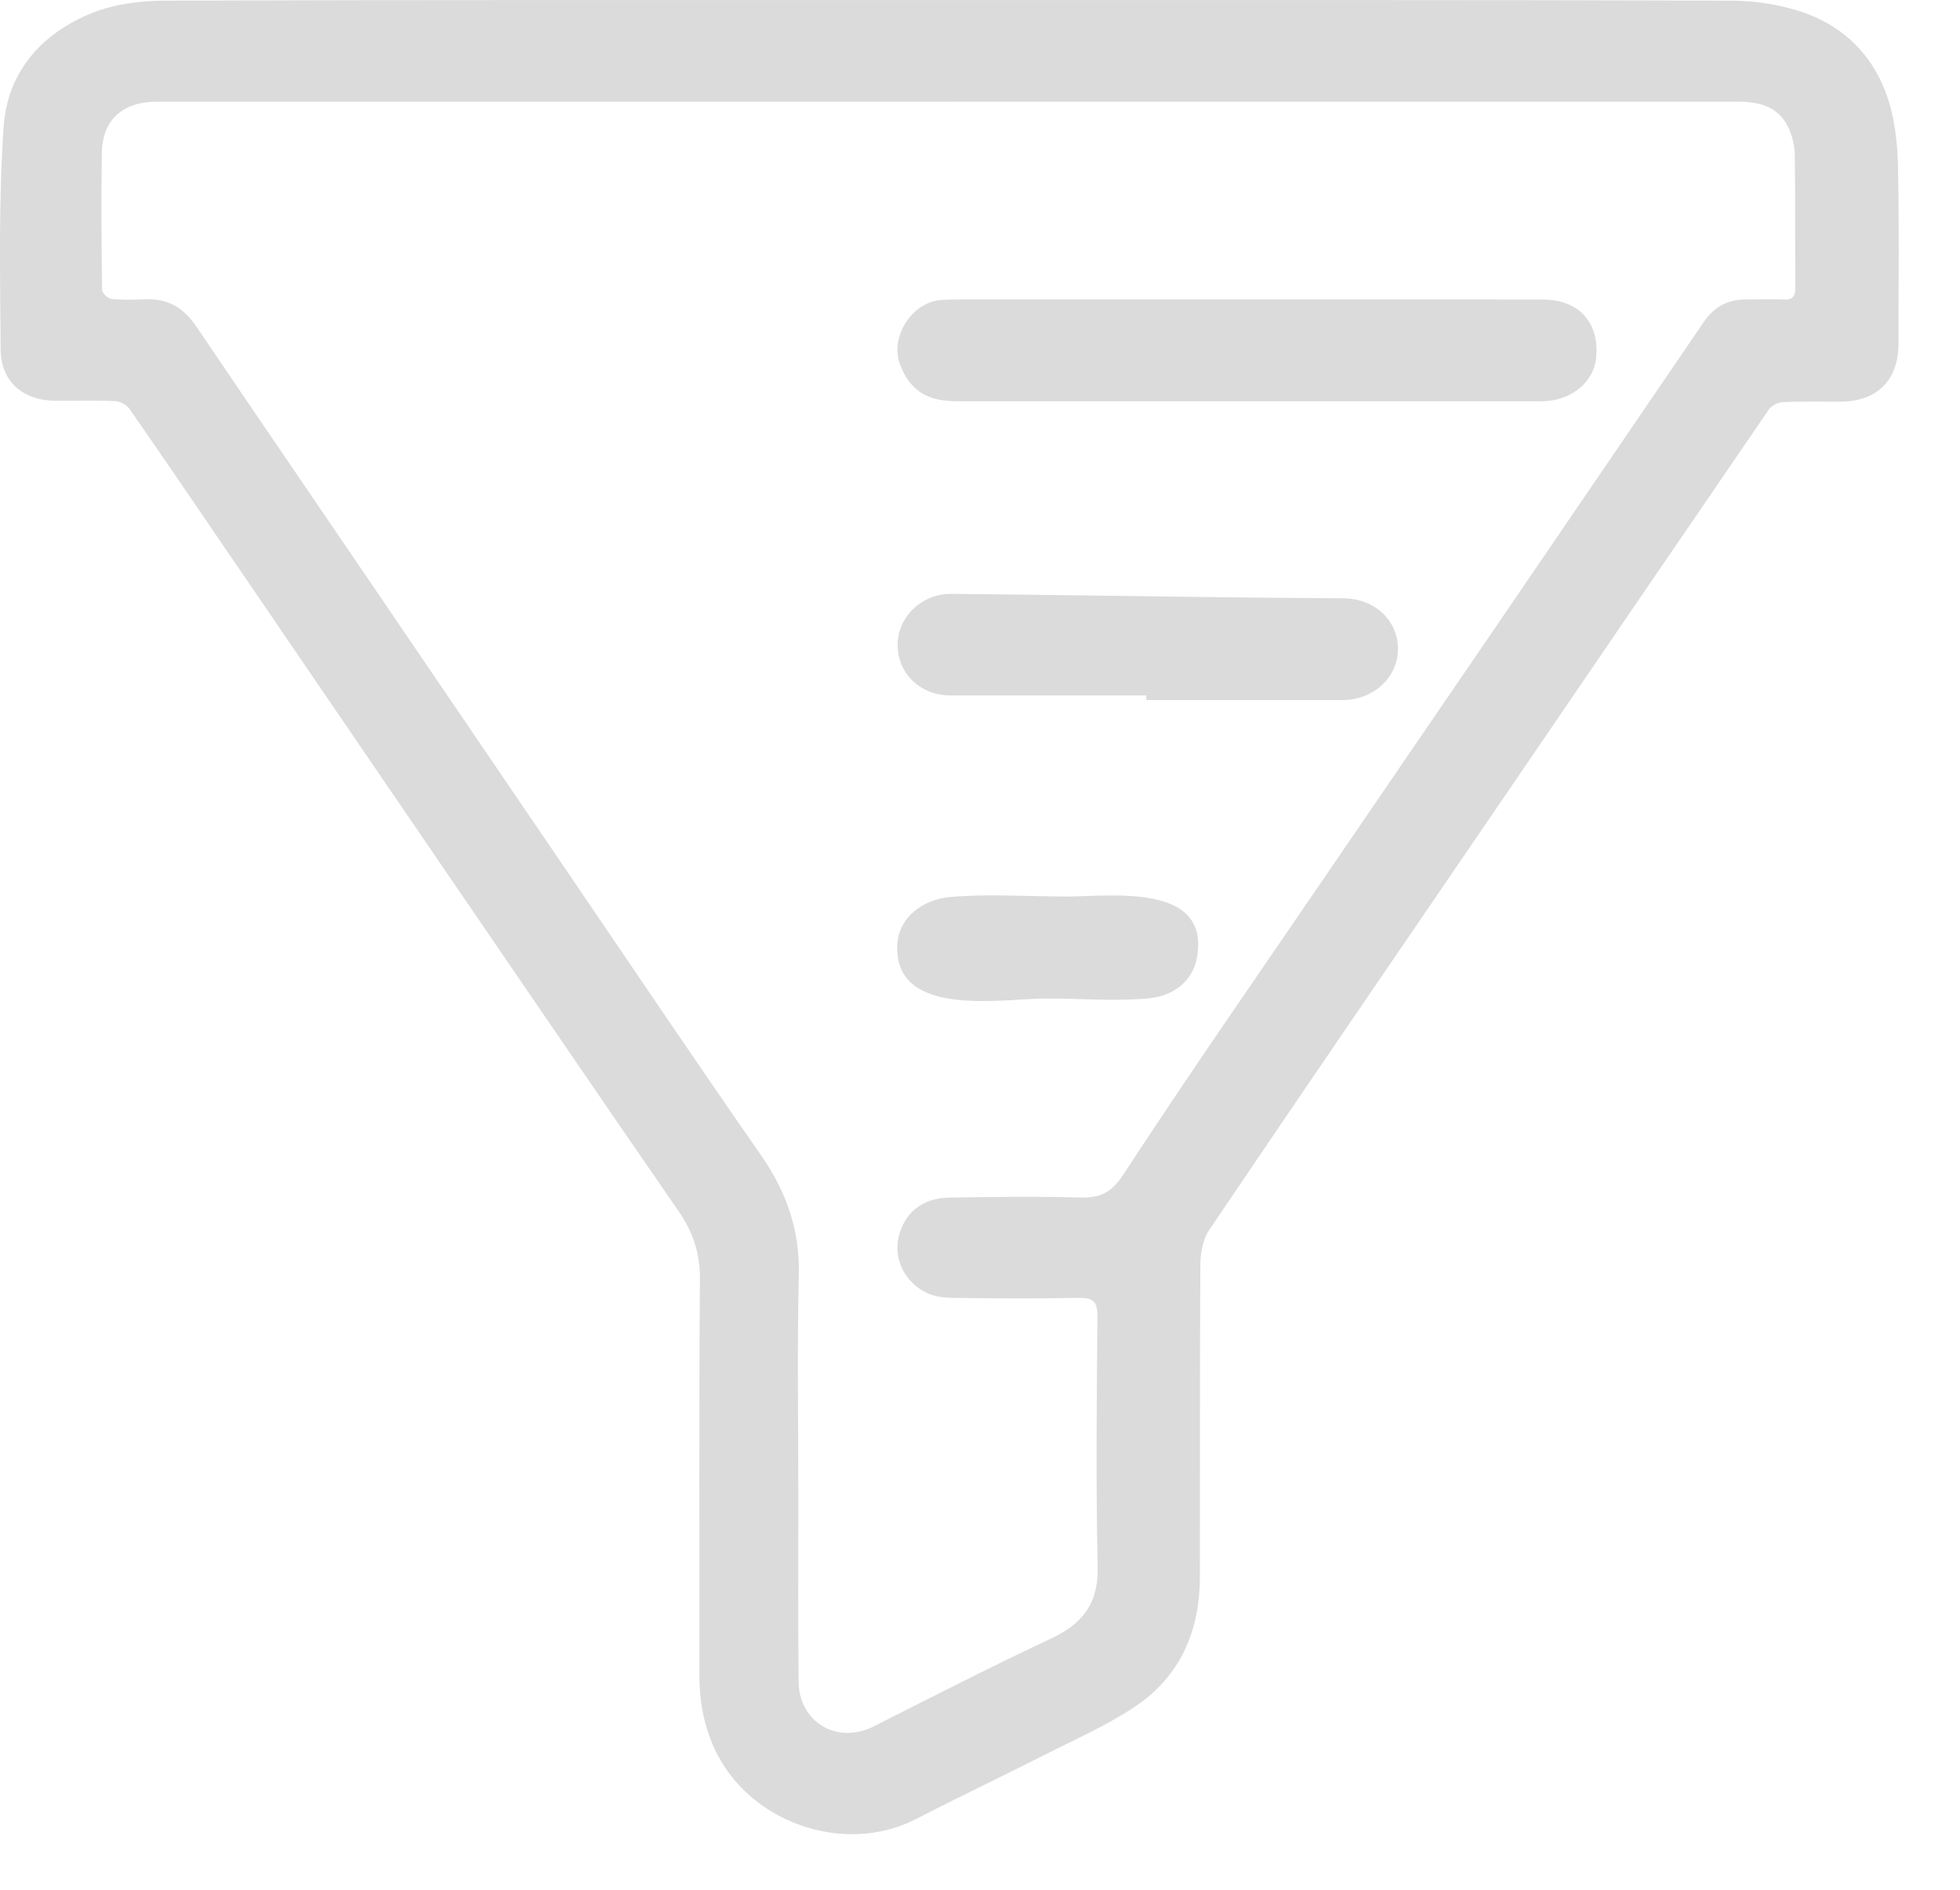 <svg width="28" height="27" viewBox="0 0 28 27" fill="none" xmlns="http://www.w3.org/2000/svg">
<path d="M13.405 0.001C17.177 0.001 20.947 -0.003 24.719 0.009C25.076 0.009 25.451 0.067 25.785 0.186C26.369 0.394 26.782 0.826 26.973 1.417C27.07 1.719 27.107 2.05 27.114 2.369C27.133 3.216 27.121 4.064 27.121 4.912C27.121 5.434 26.814 5.738 26.289 5.739C26.017 5.739 25.745 5.733 25.475 5.745C25.404 5.747 25.308 5.794 25.269 5.851C23.889 7.866 22.512 9.885 21.135 11.903C19.848 13.79 18.555 15.675 17.277 17.569C17.185 17.704 17.149 17.902 17.148 18.071C17.139 19.56 17.144 21.047 17.141 22.536C17.141 23.307 16.857 23.955 16.211 24.386C15.807 24.655 15.354 24.853 14.918 25.075C14.309 25.384 13.692 25.677 13.086 25.989C12.056 26.519 10.687 26.038 10.204 24.977C10.051 24.64 9.991 24.295 9.991 23.93C9.994 22.044 9.984 20.158 9.999 18.274C10.002 17.904 9.9 17.603 9.694 17.305C8.57 15.678 7.458 14.043 6.341 12.411C5.309 10.902 4.28 9.392 3.249 7.882C2.784 7.201 2.321 6.518 1.849 5.841C1.81 5.783 1.715 5.735 1.644 5.731C1.36 5.719 1.077 5.729 0.793 5.726C0.329 5.722 0.012 5.454 0.009 4.994C0.002 3.928 -0.022 2.859 0.053 1.798C0.109 1.026 0.599 0.471 1.318 0.185C1.635 0.058 2.003 0.01 2.348 0.009C6.033 -0.003 9.719 0.001 13.405 0.001ZM13.553 1.453C11.036 1.453 8.517 1.453 6 1.453C4.747 1.453 3.494 1.453 2.24 1.453C1.751 1.453 1.462 1.715 1.455 2.184C1.444 2.837 1.45 3.49 1.458 4.141C1.458 4.187 1.54 4.265 1.591 4.271C1.755 4.288 1.923 4.283 2.089 4.276C2.408 4.264 2.63 4.407 2.806 4.667C3.733 6.037 4.667 7.401 5.597 8.769C6.498 10.092 7.398 11.418 8.3 12.742C9.153 13.996 10 15.254 10.867 16.498C11.229 17.018 11.426 17.563 11.412 18.207C11.386 19.269 11.405 20.331 11.405 21.393C11.405 22.269 11.401 23.145 11.408 24.02C11.412 24.609 11.962 24.929 12.483 24.665C13.326 24.239 14.168 23.808 15.022 23.407C15.473 23.195 15.693 22.902 15.681 22.382C15.655 21.191 15.667 19.998 15.678 18.807C15.679 18.592 15.613 18.539 15.407 18.543C14.823 18.555 14.24 18.551 13.656 18.544C13.521 18.543 13.373 18.532 13.254 18.479C12.932 18.334 12.766 17.994 12.835 17.684C12.914 17.335 13.171 17.118 13.55 17.111C14.173 17.101 14.798 17.091 15.422 17.109C15.71 17.117 15.872 17.05 16.05 16.778C16.984 15.347 17.962 13.942 18.926 12.53C19.676 11.43 20.428 10.333 21.178 9.235C22.233 7.689 23.289 6.142 24.343 4.596C24.48 4.396 24.667 4.283 24.912 4.28C25.103 4.277 25.293 4.272 25.484 4.28C25.607 4.284 25.648 4.237 25.647 4.116C25.643 3.483 25.649 2.851 25.64 2.218C25.639 2.085 25.605 1.942 25.548 1.821C25.404 1.516 25.125 1.452 24.816 1.452C21.061 1.452 17.306 1.452 13.551 1.452L13.553 1.453Z" fill="#DBDBDB"/>
<path d="M17.836 4.279C19.238 4.279 20.641 4.277 22.043 4.28C22.565 4.28 22.861 4.622 22.799 5.136C22.76 5.451 22.463 5.705 22.096 5.73C22.052 5.733 22.007 5.733 21.963 5.733C19.199 5.733 16.433 5.733 13.669 5.733C13.24 5.733 13 5.577 12.858 5.209C12.71 4.828 13.014 4.331 13.422 4.289C13.518 4.28 13.616 4.279 13.713 4.279C15.088 4.279 16.462 4.279 17.836 4.279Z" fill="#DBDBDB"/>
<path d="M16.376 9.936C15.445 9.936 14.512 9.938 13.58 9.936C13.148 9.936 12.823 9.622 12.823 9.217C12.823 8.817 13.163 8.481 13.59 8.485C14.906 8.497 16.223 8.518 17.54 8.534C18.091 8.541 18.642 8.544 19.194 8.548C19.639 8.552 19.973 8.865 19.971 9.275C19.968 9.678 19.622 10 19.184 10.002C18.249 10.002 17.312 10.002 16.376 10.002C16.376 9.98 16.376 9.958 16.376 9.936Z" fill="#DBDBDB"/>
<path d="M14.965 14.265C14.336 14.265 12.799 14.555 12.817 13.528C12.823 13.108 13.186 12.851 13.572 12.816C14.119 12.768 14.689 12.809 15.238 12.809C15.864 12.809 17.284 12.608 17.101 13.673C17.041 14.022 16.761 14.227 16.422 14.262C15.946 14.31 15.443 14.266 14.965 14.266V14.265Z" fill="#DBDBDB"/>
</svg>
